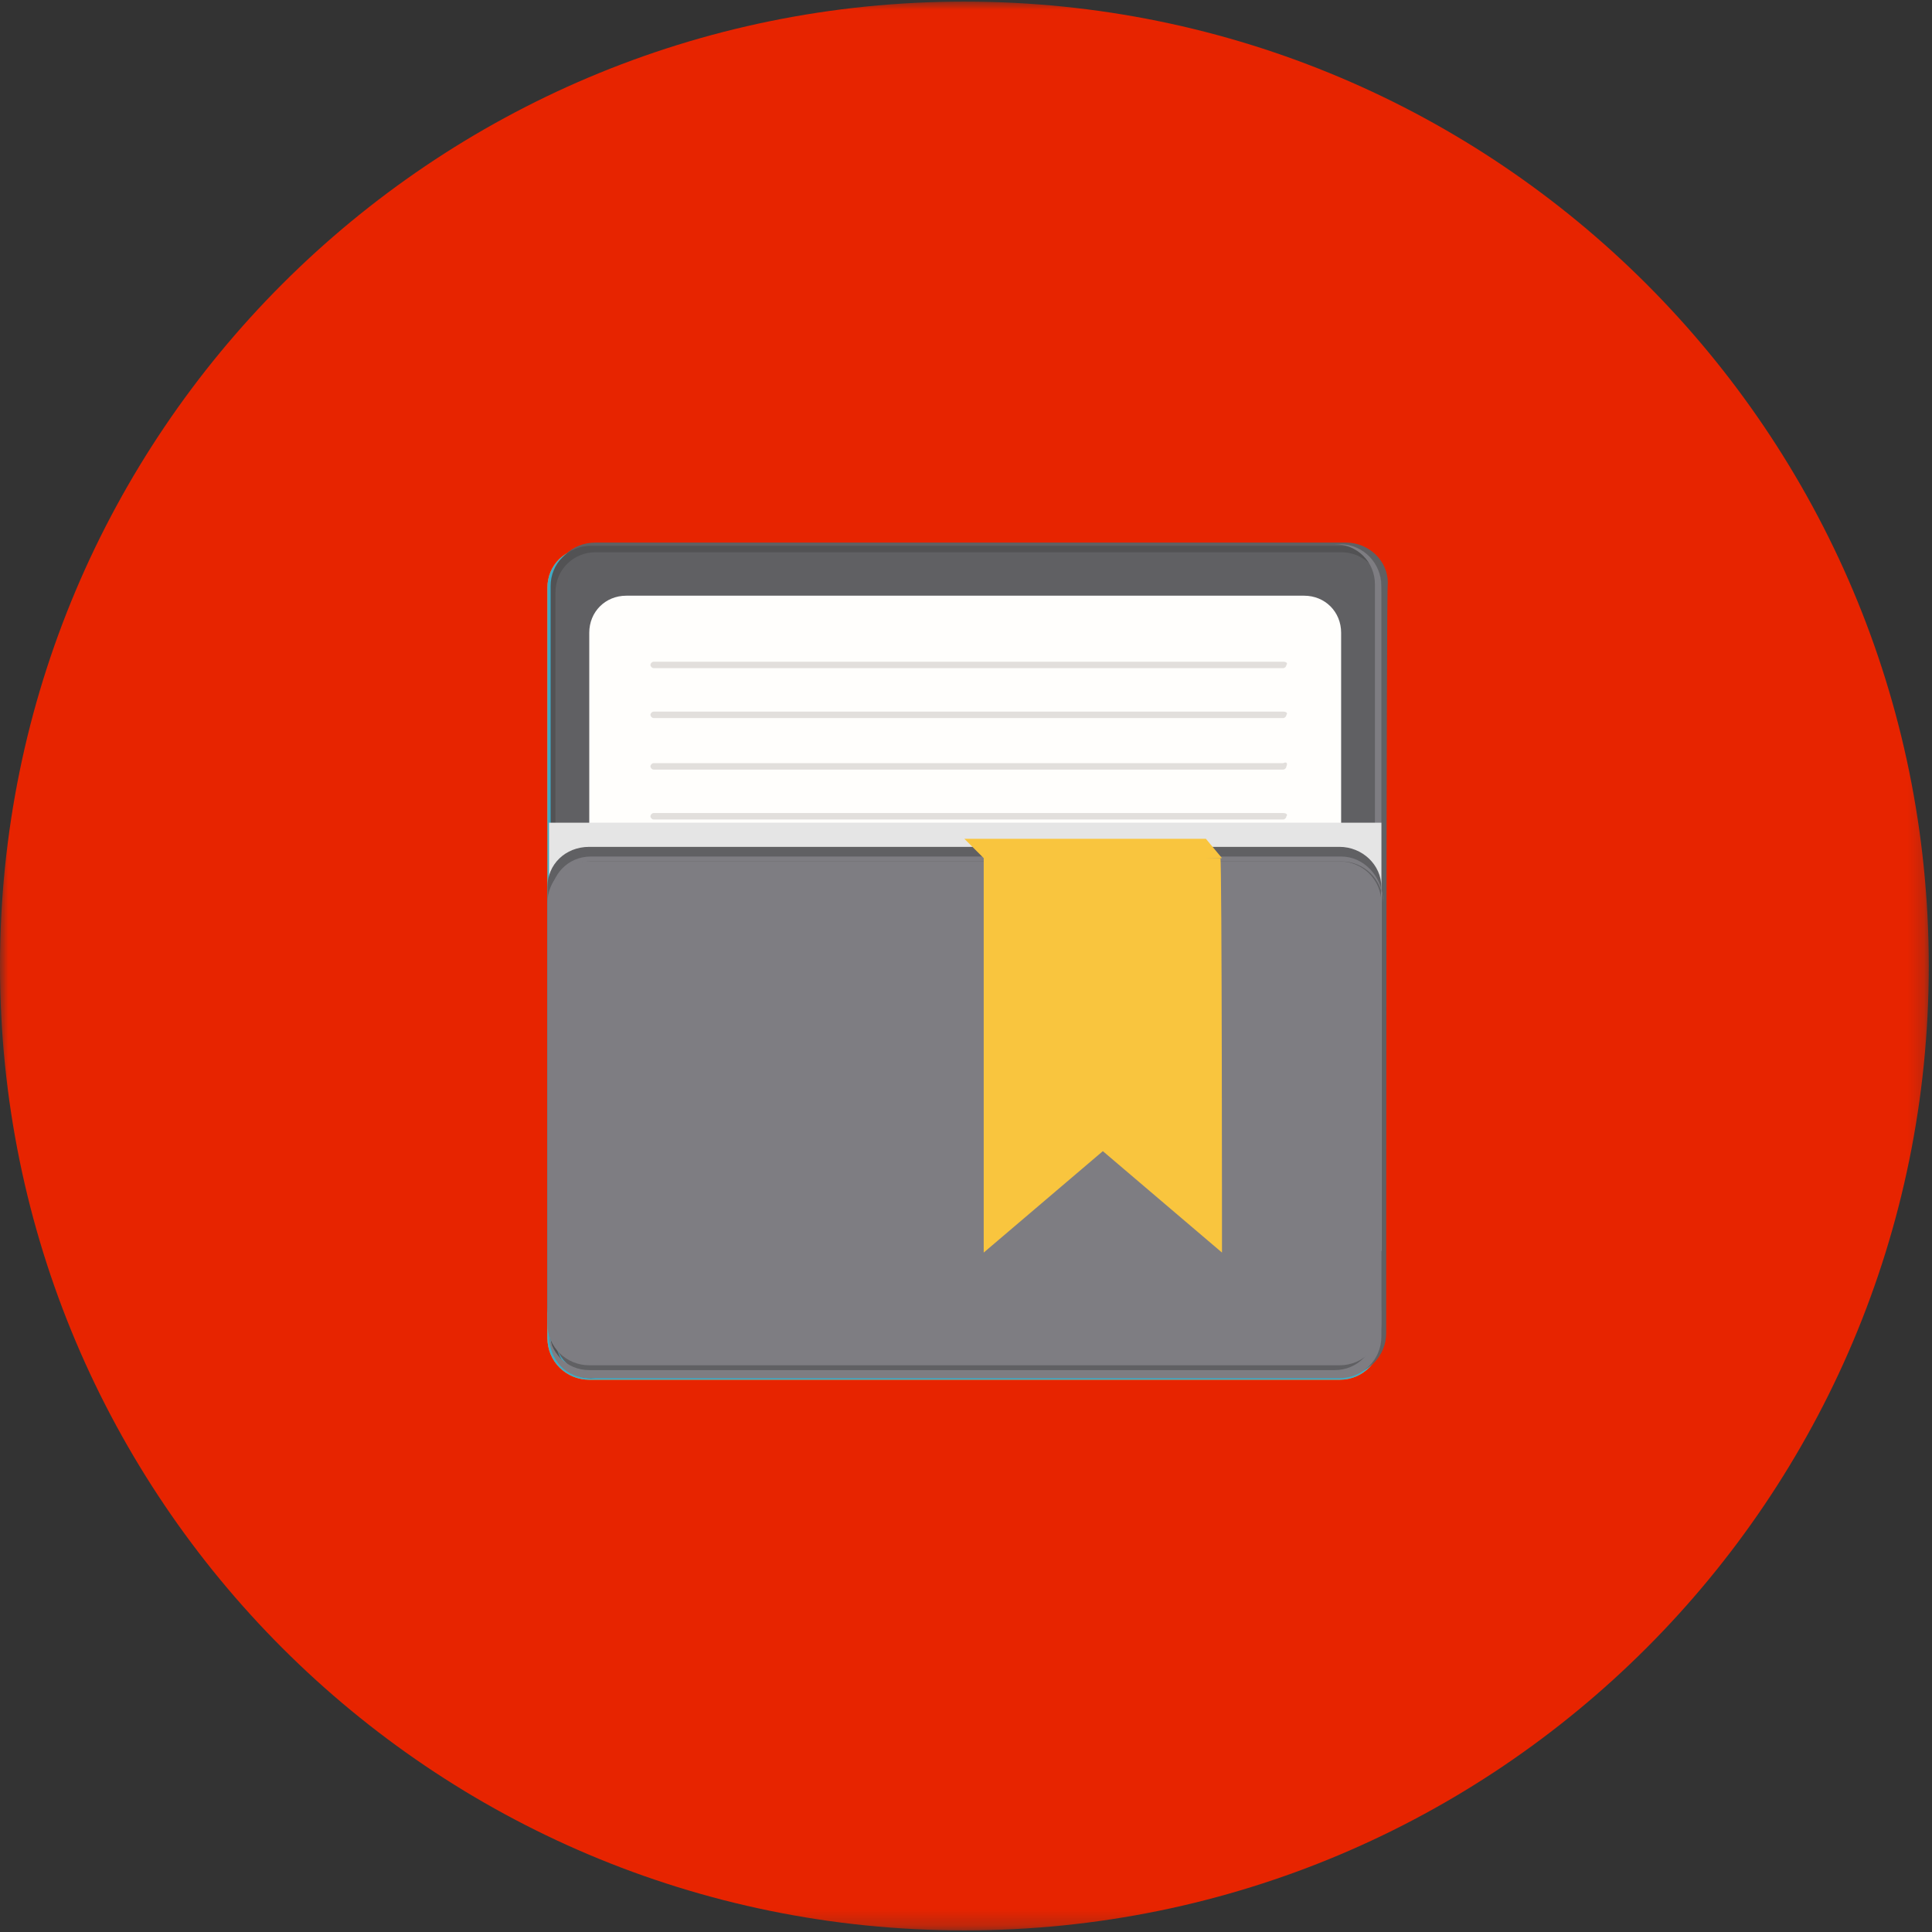<?xml version="1.0" encoding="utf-8"?>
<!-- Generator: Adobe Illustrator 18.1.1, SVG Export Plug-In . SVG Version: 6.00 Build 0)  -->
<svg version="1.1" id="Layer_1" xmlns="http://www.w3.org/2000/svg" xmlns:xlink="http://www.w3.org/1999/xlink" x="0px" y="0px"
	 viewBox="-245 337 120 120" enable-background="new -245 337 120 120" xml:space="preserve">
<rect x="-245" y="337" width="120" height="120" fill="#333333" stroke="none"/>
<title>Page 1</title>
<g>
	<path fill="#F4A622" d="M-162,417.9h-45.6c-1.4,0-2.5-1.1-2.5-2.5v0.6c0,1.4,1.1,2.5,2.5,2.5h45.6c1.4,0,2.5-1.1,2.5-2.5v-0.6
		C-159.5,416.8-160.6,417.9-162,417.9"/>
	<path fill="#EE5E48" d="M-176.5,404.1l7.2,6.1l0.2-0.1l-3.1-4.3l-4.1-1.8C-176.3,404-176.5,404.1-176.5,404.1z M-186.4,386
		l-0.2,0.1l-1-0.9l-0.2-0.5L-186.4,386L-186.4,386z"/>
	<path fill="#EE5E48" d="M-186.4,386l-0.2,0.1l0,24.4l0.2,0.3V386z M-187.7,384.8v0.5h0.2L-187.7,384.8L-187.7,384.8z"/>
	<g>
		<defs>
			<filter id="Adobe_OpacityMaskFilter" filterUnits="userSpaceOnUse" x="-245" y="337.1" width="119.9" height="119.9">
				<feColorMatrix  type="matrix" values="1 0 0 0 0  0 1 0 0 0  0 0 1 0 0  0 0 0 1 0"/>
			</filter>
		</defs>
		<mask maskUnits="userSpaceOnUse" x="-245" y="337.1" width="119.9" height="119.9" id="b">
			<g filter="url(#Adobe_OpacityMaskFilter)">
				<path id="a" fill="#FFFFFF" d="M-245,337.1h119.9V457H-245"/>
			</g>
		</mask>
		<path mask="url(#b)" fill="#E72400" d="M-185.1,337.1c-33.1,0-59.9,26.8-59.9,59.9c0,33.1,26.8,59.9,59.9,59.9
			c33.1,0,59.9-26.8,59.9-59.9S-152,337.1-185.1,337.1"/>
	</g>
	<path fill="#F4A622" d="M-159.2,420.1c0,1.4-1.1,2.6-2.6,2.6h-46.6c-1.4,0-2.6-1.1-2.6-2.6v-46.6c0-1.4,1.1-2.5,2.6-2.5h46.6
		c1.4,0,2.6,1.1,2.6,2.5C-159.2,373.4-159.2,420.1-159.2,420.1z"/>
	<path fill="#41A9C4" d="M-159.2,420.1c0,1.4-1.1,2.6-2.6,2.6h-46.6c-1.4,0-2.6-1.1-2.6-2.6v-46.6c0-1.4,1.1-2.5,2.6-2.5h46.6
		c1.4,0,2.6,1.1,2.6,2.5C-159.2,373.4-159.2,420.1-159.2,420.1z"/>
	<path fill="#606063" d="M-158.9,419.8c0,1.4-1.1,2.6-2.6,2.6H-208c-1.4,0-2.6-1.1-2.6-2.6v-46.6c0-1.4,1.1-2.5,2.6-2.5h46.6
		c1.4,0,2.6,1.1,2.6,2.5C-158.9,373.1-158.9,419.8-158.9,419.8z"/>
	<path fill="#FFFEFC" d="M-161.7,401.1v-24.8c0-1.3-1-2.3-2.3-2.3h-42.1c-1.3,0-2.3,1-2.3,2.3v24.8H-161.7z"/>
	<path fill="#525254" d="M-161.7,370.9h-46.6c-1.4,0-2.5,1.1-2.5,2.5v46.6c0,1.4,1.1,2.6,2.5,2.6h0.3c-1.4,0-2.5-1.1-2.5-2.5v-46.3
		c0-1.4,1.1-2.5,2.5-2.5h46.3c1.4,0,2.5,1.1,2.5,2.5v-0.3C-159.2,372-160.3,370.9-161.7,370.9"/>
	<path fill="#7E7D82" d="M-208.4,422.6h46.6c1.4,0,2.6-1.1,2.6-2.6v-46.6c0-1.4-1.1-2.6-2.6-2.6h-0.3c1.4,0,2.5,1.1,2.5,2.5v46.3
		c0,1.4-1.1,2.5-2.5,2.5h-46.3c-1.4,0-2.5-1.1-2.5-2.5v0.3C-210.9,421.5-209.8,422.6-208.4,422.6"/>
	<path fill="#E5E5E5" d="M-159.2,388.1h-51.7v26.6h51.7V388.1z"/>
	<path fill="#606063" d="M-159.2,418.2c0,1.4-1.1,2.5-2.6,2.5h-46.6c-1.4,0-2.6-1.1-2.6-2.5v-26.1c0-1.4,1.1-2.5,2.6-2.5h46.6
		c1.4,0,2.6,1.1,2.6,2.5C-159.2,392.1-159.2,418.2-159.2,418.2z"/>
	<path fill="#7E7D82" d="M-159.2,419.2c0,1.4-1.1,2.6-2.6,2.6h-46.6c-1.4,0-2.6-1.1-2.6-2.6v-26.1c0-1.4,1.1-2.6,2.6-2.6h46.6
		c1.4,0,2.6,1.1,2.6,2.6V419.2L-159.2,419.2z"/>
	<path fill="#7E7D82" d="M-161.7,390.2h-46.6c-1.4,0-2.5,1.1-2.5,2.6v0.3c0-1.4,1.1-2.6,2.5-2.6h46.6c1.4,0,2.6,1.1,2.6,2.6v-0.3
		C-159.2,391.4-160.3,390.2-161.7,390.2"/>
	<path fill="#F9C53E" d="M-185.1,389.1l1.2,1.2l0.1,0.4l14.7-0.4l-1-1.2L-185.1,389.1L-185.1,389.1z"/>
	<path fill="#F9C53E" d="M-169.1,414.8l-7.4-6.3l-7.4,6.3v-24.5h14.7C-169.1,390.3-169.1,414.8-169.1,414.8z"/>
	<g>
		<path fill="#E2DFDC" d="M-165.1,378.3c0,0.1-0.1,0.2-0.2,0.2h-39.1c-0.1,0-0.2-0.1-0.2-0.2c0-0.1,0.1-0.2,0.2-0.2h39.1
			C-165.1,378.1-165,378.2-165.1,378.3 M-165.1,381.4c0,0.1-0.1,0.2-0.2,0.2h-39.1c-0.1,0-0.2-0.1-0.2-0.2c0-0.1,0.1-0.2,0.2-0.2
			h39.1C-165.1,381.2-165,381.3-165.1,381.4 M-165.1,384.6c0,0.1-0.1,0.2-0.2,0.2h-39.1c-0.1,0-0.2-0.1-0.2-0.2s0.1-0.2,0.2-0.2
			h39.1C-165.1,384.3-165,384.4-165.1,384.6 M-165.1,387.7c0,0.1-0.1,0.2-0.2,0.2h-39.1c-0.1,0-0.2-0.1-0.2-0.2s0.1-0.2,0.2-0.2
			h39.1C-165.1,387.5-165,387.6-165.1,387.7"/>
	</g>
</g>
</svg>
